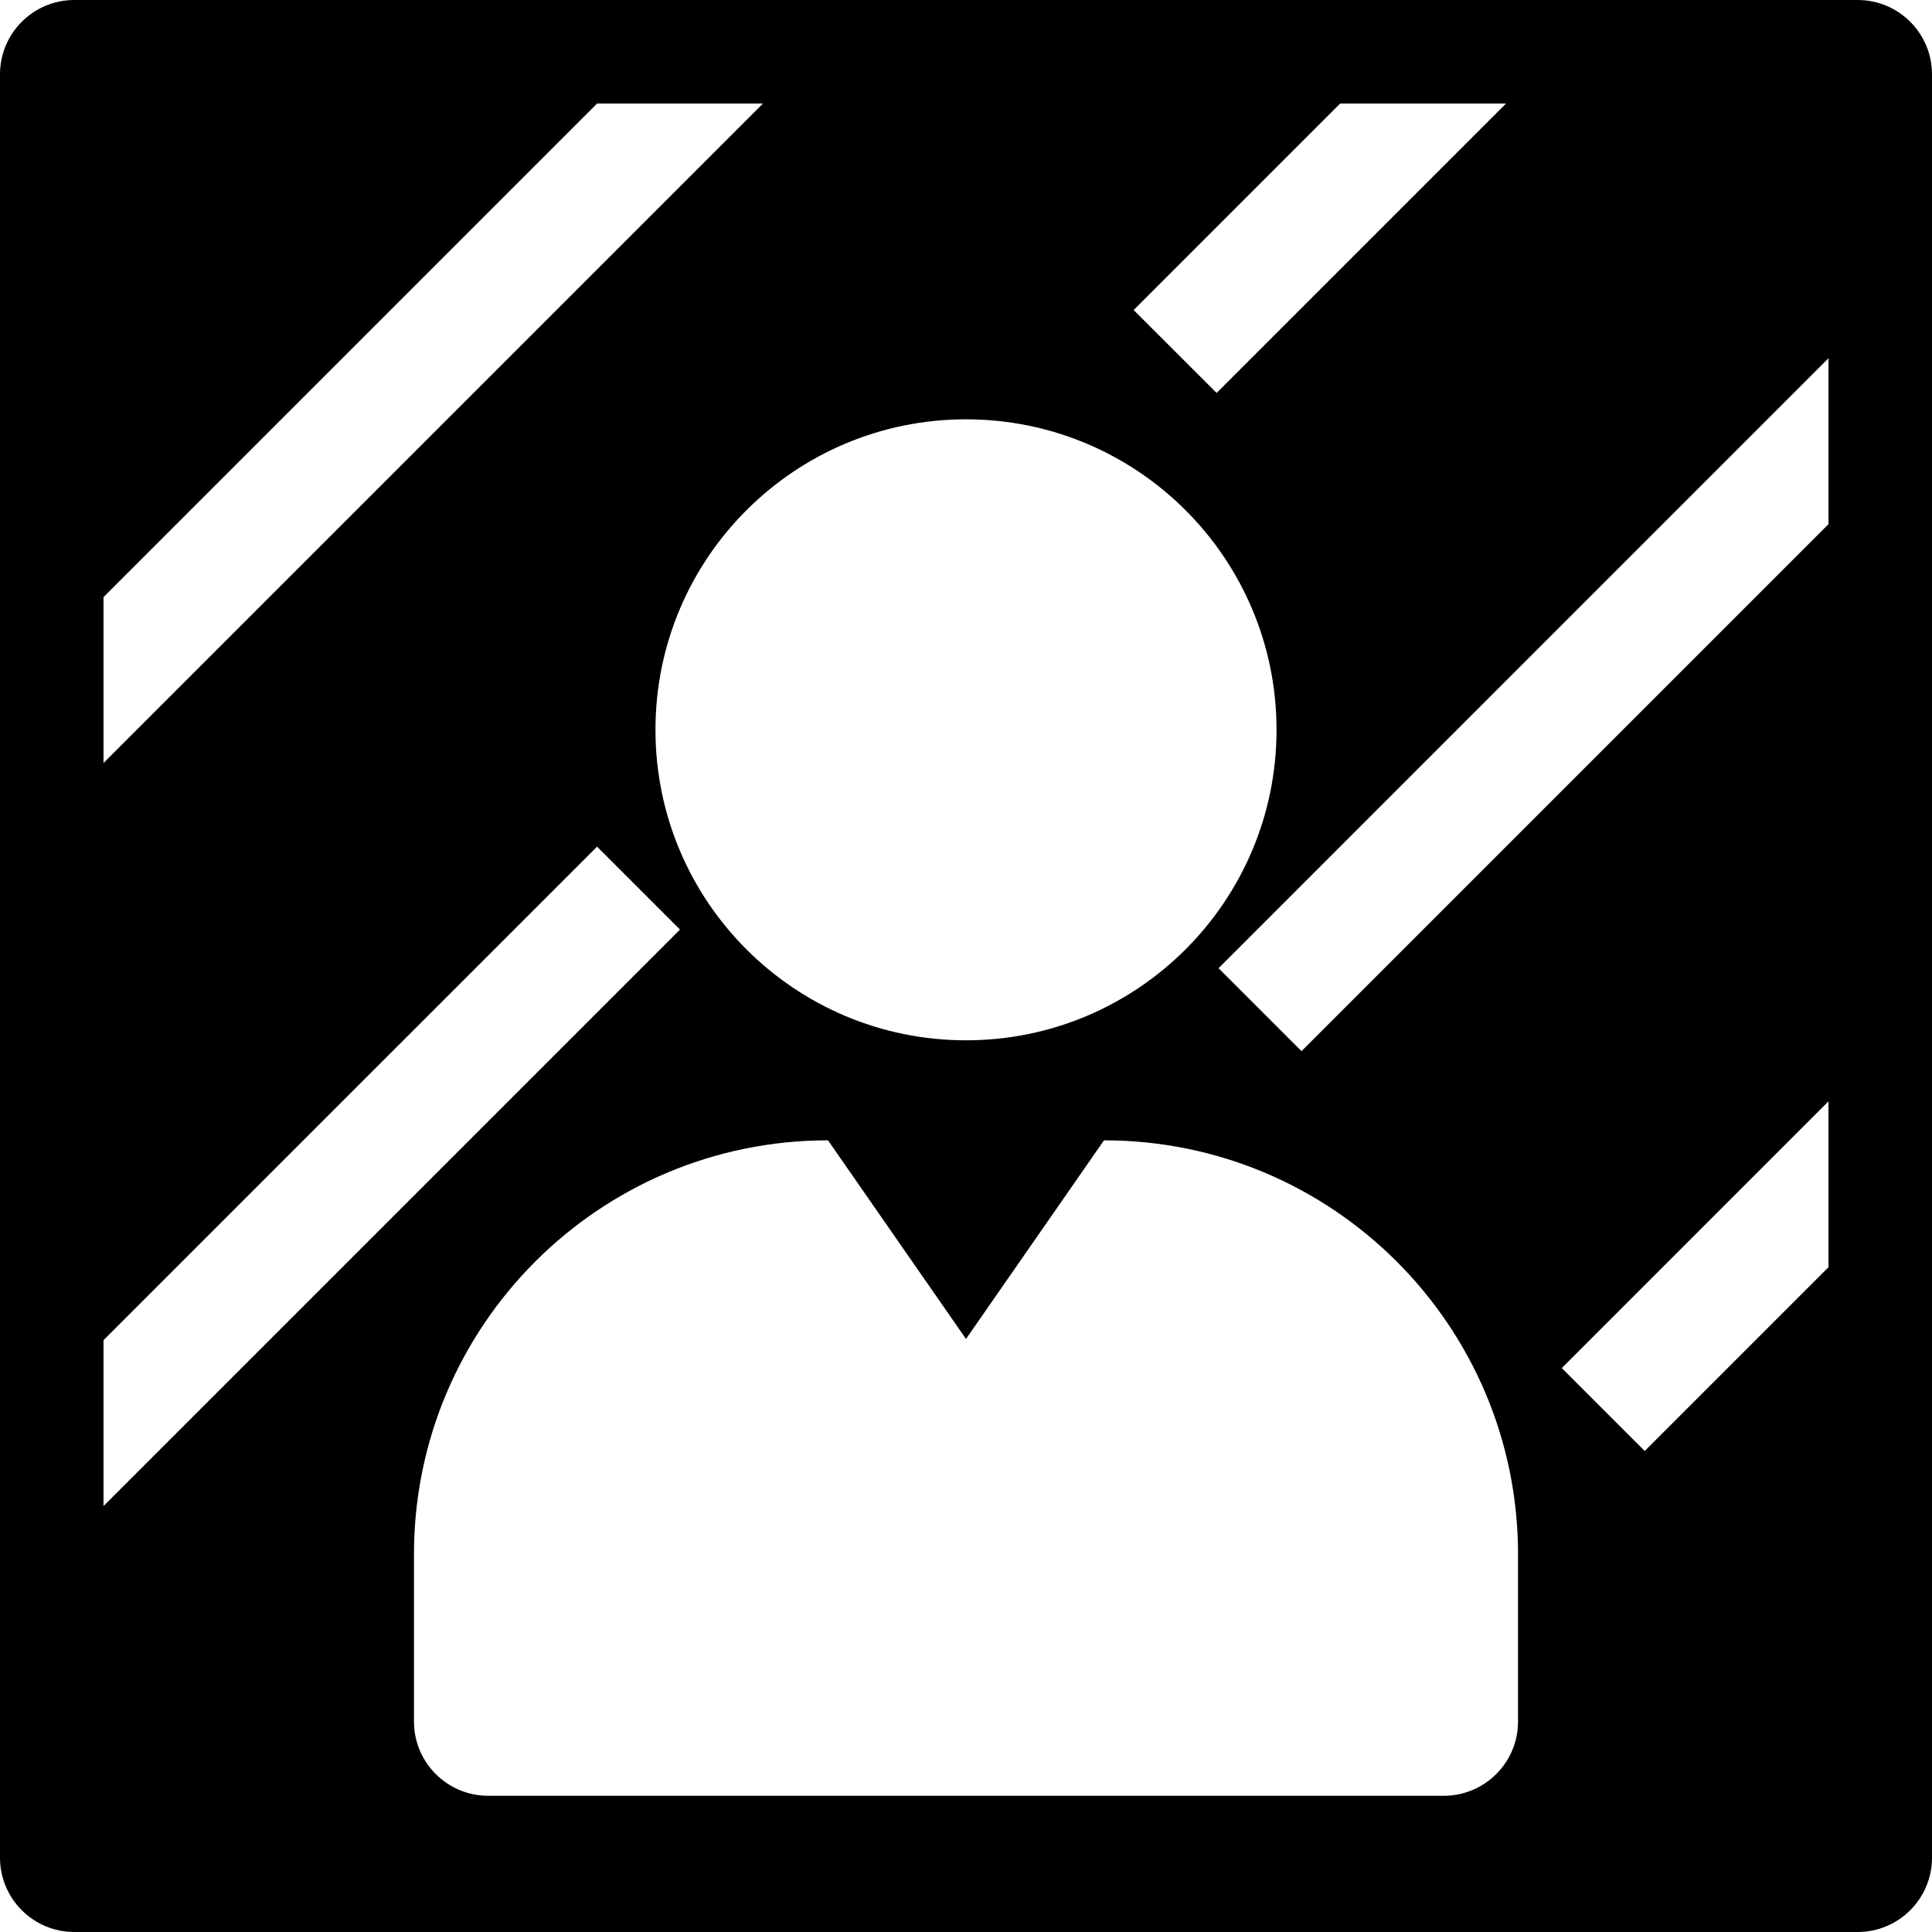 <svg width="26" height="26" viewBox="0 0 26 26" fill="none" xmlns="http://www.w3.org/2000/svg">
<path fill-rule="evenodd" clip-rule="evenodd" d="M0 1C0 0.448 0.448 0 1 0H25C25.552 0 26 0.448 26 1V25C26 25.552 25.552 26 25 26H1C0.448 26 0 25.552 0 25V1ZM13 14C15.308 14 17.179 12.129 17.179 9.821C17.179 7.514 15.308 5.643 13 5.643C10.692 5.643 8.821 7.514 8.821 9.821C8.821 12.129 10.692 14 13 14ZM11.143 15.346C8.066 15.346 5.571 17.84 5.571 20.917V23.167C5.571 23.72 6.019 24.167 6.571 24.167H19.429C19.981 24.167 20.429 23.72 20.429 23.167V20.917C20.429 17.84 17.934 15.346 14.857 15.346L13 18.019L11.143 15.346ZM1.393 8.036L8.036 1.393H10.268L1.393 10.268V8.036ZM1.393 20.268V18.035L8.035 11.394L9.151 12.51L1.393 20.268ZM24.607 14.821V17.054L22.134 19.527L21.018 18.411L24.607 14.821ZM24.607 4.821V7.054L17.515 14.146L16.399 13.03L24.607 4.821ZM20.268 1.393L16.373 5.288L15.256 4.172L18.035 1.393H20.268Z" fill="black" style="fill:black;fill-opacity:1;"/>
</svg>

